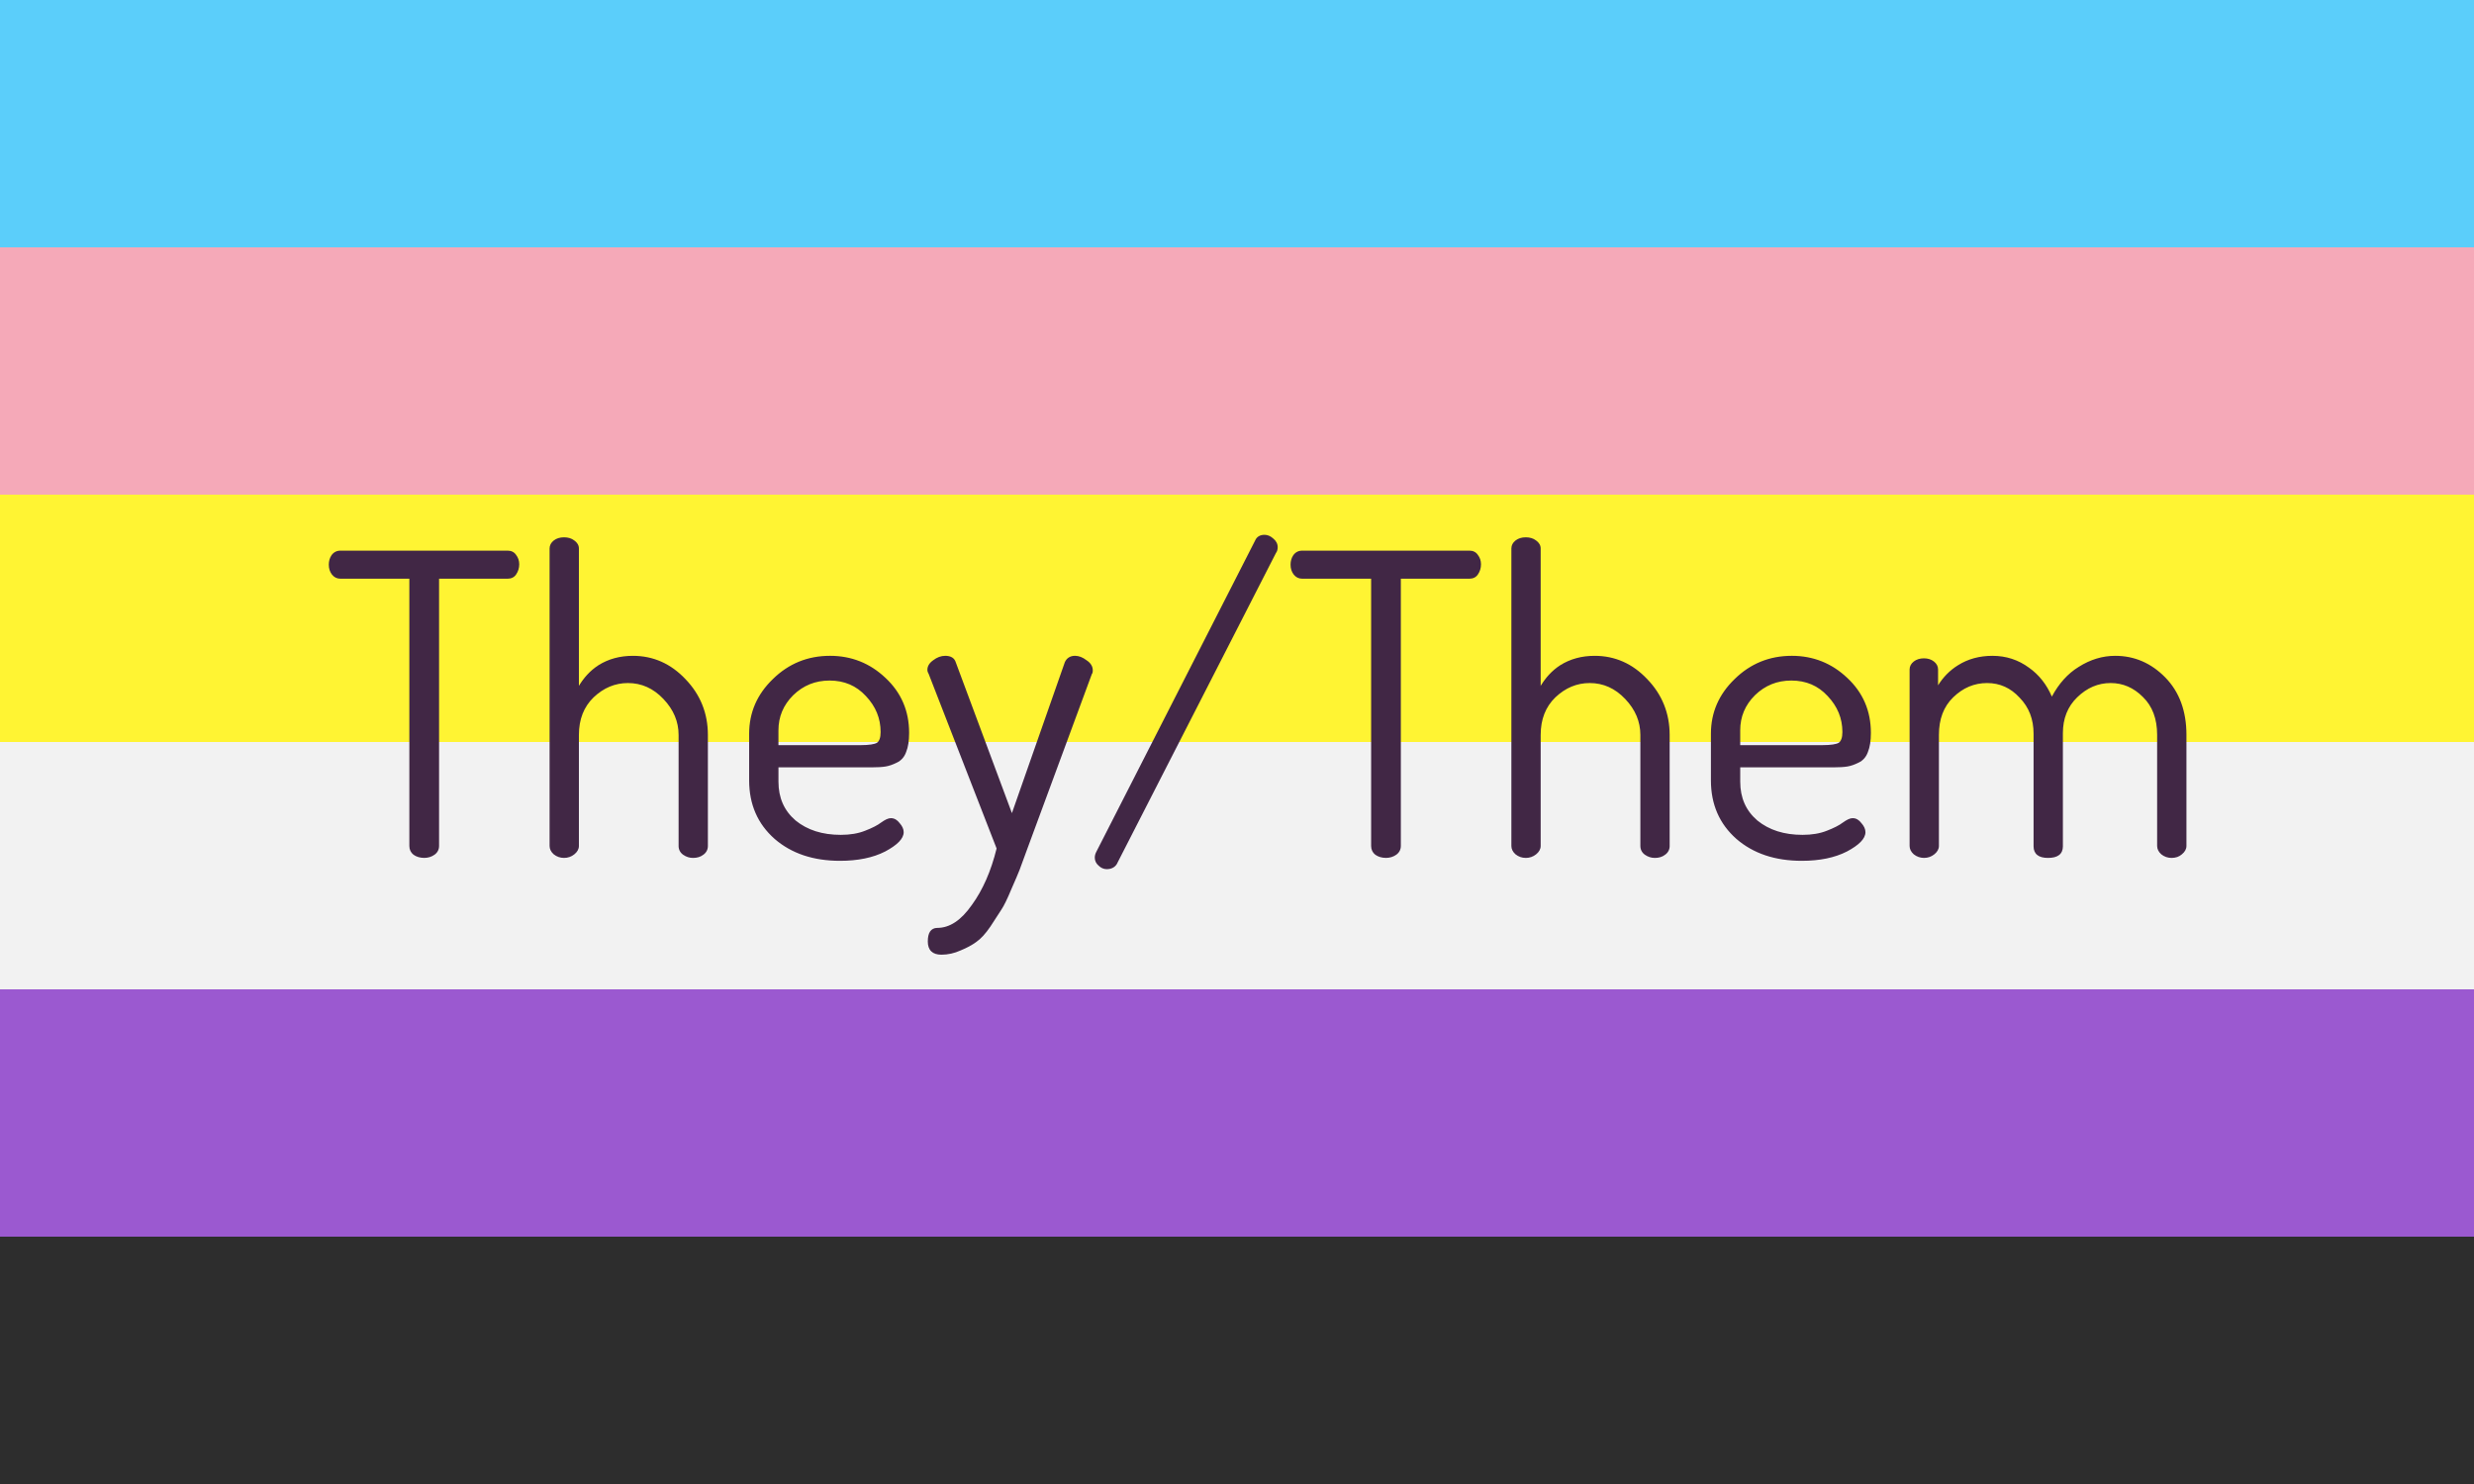 <?xml version="1.0" encoding="UTF-8" standalone="no"?>
<svg
   xmlns:dc="http://purl.org/dc/elements/1.1/"
   xmlns:cc="http://creativecommons.org/ns#"
   xmlns:rdf="http://www.w3.org/1999/02/22-rdf-syntax-ns#"
   xmlns:svg="http://www.w3.org/2000/svg"
   xmlns="http://www.w3.org/2000/svg"
   xmlns:sodipodi="http://sodipodi.sourceforge.net/DTD/sodipodi-0.dtd"
   xmlns:inkscape="http://www.inkscape.org/namespaces/inkscape"
   sodipodi:docname="pride_transenby.svg"
   width="300mm"
   height="180mm"
   viewBox="0 0 300 180"
   version="1.1"
   id="svg8"
   inkscape:version="1.0.1 (3bc2e813f5, 2020-09-07)">
  <rect x="0" y="0" width="300" height="180" fill="#808080" stroke="none"/>
  <defs
     id="defs2">
    <clipPath
       id="clipPath905"
       clipPathUnits="userSpaceOnUse">
      <path
         d="M 270,23 C 246.014,23 230,43.605 230,65 c 0,44.073 75,90 75,90 0,0 75,-45.926 75,-90 0,-21.395 -16.014,-42 -40,-42 -27.954,0 -35,22 -35,22 0,0 -7.046,-22 -35,-22 z"
         style="fill:#000000;fill-opacity:1;stroke-width:3.969"
         id="path907" />
    </clipPath>
  </defs>
  <sodipodi:namedview
     inkscape:window-maximized="1"
     inkscape:window-y="-8"
     inkscape:window-x="-8"
     inkscape:window-height="1017"
     inkscape:window-width="1920"
     id="base"
     pagecolor="#000000"
     bordercolor="#666666"
     borderopacity="1.0"
     inkscape:pageopacity="0"
     inkscape:pageshadow="2"
     inkscape:zoom="0.98994949"
     inkscape:cx="486.60755"
     inkscape:cy="346.21381"
     inkscape:document-units="mm"
     inkscape:current-layer="layer3"
     inkscape:document-rotation="0"
     showgrid="false"
     inkscape:pagecheckerboard="true" />
  <g
     inkscape:label="Layer 1"
     id="layer3"
     inkscape:groupmode="layer"
     style="display:inline">
    <rect
       style="fill:#5bcefa;fill-opacity:1;stroke-width:0.447;stroke-linecap:round;stroke-linejoin:round;stroke-opacity:0"
       id="rect845"
       width="300"
       height="35"
       x="0"
       y="0" />
    <rect
       style="fill:#f5a9b8;fill-opacity:1;stroke-width:0.447;stroke-linecap:round;stroke-linejoin:round;stroke-opacity:0"
       id="rect847"
       width="300"
       height="35"
       x="0"
       y="30" />
    <rect
       style="fill:#fff433;fill-opacity:1;stroke-width:0.447;stroke-linecap:round;stroke-linejoin:round;stroke-opacity:0"
       id="rect849"
       width="300"
       height="35"
       x="0"
       y="60" />
    <rect
       style="fill:#f2f2f2;fill-opacity:1;stroke-width:0.447;stroke-linecap:round;stroke-linejoin:round;stroke-opacity:0"
       id="rect851"
       width="300"
       height="35"
       x="0"
       y="90" />
    <rect
       style="fill:#9b59d0;fill-opacity:1;stroke-width:0.447;stroke-linecap:round;stroke-linejoin:round;stroke-opacity:0"
       id="rect853"
       width="300"
       height="35"
       x="0"
       y="120" />
    <rect
       style="fill:#2d2d2d;fill-opacity:1;stroke-width:0.414;stroke-linecap:round;stroke-linejoin:round;stroke-opacity:0"
       id="rect855"
       width="300"
       height="30"
       x="0"
       y="150" />
    <g
       aria-label="They/Them"
       id="text859"
       style="font-style:normal;font-variant:normal;font-weight:normal;font-stretch:normal;font-size:50.619px;line-height:1.25;font-family:Dosis;-inkscape-font-specification:Dosis;letter-spacing:0px;word-spacing:0px;writing-mode:lr-tb;fill:#412745;fill-opacity:1;stroke:none;stroke-width:0.264;stroke-miterlimit:4;stroke-dasharray:none">
      <g
         id="g880"
         style="opacity:1;fill:#412745;fill-opacity:1;stroke:none;stroke-width:0.264;stroke-miterlimit:4;stroke-dasharray:none">
        <path
           style="color:#000000;font-style:normal;font-variant:normal;font-weight:normal;font-stretch:normal;font-size:medium;line-height:1.25;font-family:Dosis;-inkscape-font-specification:Dosis;font-variant-ligatures:normal;font-variant-position:normal;font-variant-caps:normal;font-variant-numeric:normal;font-variant-alternates:normal;font-variant-east-asian:normal;font-feature-settings:normal;font-variation-settings:normal;text-indent:0;text-align:start;text-decoration:none;text-decoration-line:none;text-decoration-style:solid;text-decoration-color:#000000;letter-spacing:0px;word-spacing:0px;text-transform:none;writing-mode:lr-tb;direction:ltr;text-orientation:mixed;dominant-baseline:auto;baseline-shift:baseline;text-anchor:start;white-space:normal;shape-padding:0;shape-margin:0;inline-size:0;clip-rule:nonzero;display:inline;overflow:visible;visibility:visible;isolation:auto;mix-blend-mode:normal;color-interpolation:sRGB;color-interpolation-filters:linearRGB;solid-color:#000000;solid-opacity:1;vector-effect:none;fill:#412745;fill-opacity:1;fill-rule:nonzero;stroke:none;stroke-width:0.264;stroke-linecap:butt;stroke-linejoin:miter;stroke-miterlimit:4;stroke-dasharray:none;stroke-dashoffset:0;stroke-opacity:1;color-rendering:auto;image-rendering:auto;shape-rendering:auto;text-rendering:auto;enable-background:accumulate;stop-color:#000000;stop-opacity:1"
           d="m 40,68.493 c 0,-0.405 0.101,-0.759 0.304,-1.063 0.236,-0.337 0.557,-0.506 0.962,-0.506 H 61.564 c 0.405,0 0.709,0.152 0.911,0.456 0.236,0.304 0.354,0.658 0.354,1.063 0,0.439 -0.118,0.827 -0.354,1.164 -0.202,0.304 -0.506,0.456 -0.911,0.456 h -8.453 v 32.548 c 0,0.405 -0.169,0.726 -0.506,0.962 -0.337,0.236 -0.726,0.354 -1.164,0.354 -0.472,0 -0.877,-0.118 -1.215,-0.354 -0.304,-0.236 -0.456,-0.557 -0.456,-0.962 V 70.062 h -8.504 c -0.371,0 -0.675,-0.152 -0.911,-0.456 -0.236,-0.304 -0.354,-0.675 -0.354,-1.114 z"
           id="path882" />
        <path
           style="color:#000000;font-style:normal;font-variant:normal;font-weight:normal;font-stretch:normal;font-size:medium;line-height:1.25;font-family:Dosis;-inkscape-font-specification:Dosis;font-variant-ligatures:normal;font-variant-position:normal;font-variant-caps:normal;font-variant-numeric:normal;font-variant-alternates:normal;font-variant-east-asian:normal;font-feature-settings:normal;font-variation-settings:normal;text-indent:0;text-align:start;text-decoration:none;text-decoration-line:none;text-decoration-style:solid;text-decoration-color:#000000;letter-spacing:0px;word-spacing:0px;text-transform:none;writing-mode:lr-tb;direction:ltr;text-orientation:mixed;dominant-baseline:auto;baseline-shift:baseline;text-anchor:start;white-space:normal;shape-padding:0;shape-margin:0;inline-size:0;clip-rule:nonzero;display:inline;overflow:visible;visibility:visible;isolation:auto;mix-blend-mode:normal;color-interpolation:sRGB;color-interpolation-filters:linearRGB;solid-color:#000000;solid-opacity:1;vector-effect:none;fill:#412745;fill-opacity:1;fill-rule:nonzero;stroke:none;stroke-width:0.264;stroke-linecap:butt;stroke-linejoin:miter;stroke-miterlimit:4;stroke-dasharray:none;stroke-dashoffset:0;stroke-opacity:1;color-rendering:auto;image-rendering:auto;shape-rendering:auto;text-rendering:auto;enable-background:accumulate;stop-color:#000000;stop-opacity:1"
           d="m 41.266,66.791 c -0.442,0 -0.814,0.196 -1.07,0.562 v 0.002 l -0.002,0.002 c -0.217,0.326 -0.324,0.708 -0.324,1.135 0,0.462 0.126,0.867 0.381,1.195 0.257,0.33 0.608,0.506 1.016,0.506 h 8.371 v 32.416 c 0,0.438 0.175,0.808 0.508,1.066 l 0.002,0.002 0.002,0.002 c 0.361,0.253 0.797,0.379 1.291,0.379 0.462,0 0.881,-0.127 1.24,-0.379 0.366,-0.257 0.562,-0.629 0.562,-1.07 V 70.193 h 8.322 c 0.437,0 0.793,-0.176 1.018,-0.512 v -0.002 c 0.251,-0.359 0.379,-0.777 0.379,-1.238 0,-0.428 -0.13,-0.812 -0.381,-1.137 -0.225,-0.335 -0.579,-0.514 -1.016,-0.514 z m 0,0.264 h 20.299 c 0.372,0 0.621,0.128 0.801,0.398 l 0.002,0.004 0.004,0.004 c 0.219,0.281 0.326,0.601 0.326,0.98 0,0.415 -0.109,0.774 -0.33,1.09 h -0.002 v 0.002 c -0.18,0.27 -0.429,0.396 -0.801,0.396 H 52.979 v 32.68 c 0,0.368 -0.141,0.638 -0.449,0.854 -0.315,0.221 -0.675,0.332 -1.09,0.332 -0.449,0 -0.822,-0.112 -1.135,-0.33 -0.273,-0.214 -0.404,-0.484 -0.404,-0.855 V 69.93 h -8.635 c -0.335,0 -0.591,-0.127 -0.807,-0.404 -0.217,-0.279 -0.328,-0.618 -0.328,-1.033 0,-0.381 0.095,-0.706 0.281,-0.986 9.8e-5,-1.46e-4 0.002,1.47e-4 0.002,0 0.216,-0.307 0.484,-0.451 0.852,-0.451 z"
           id="path884" />
      </g>
      <g
         id="g886"
         style="opacity:1;fill:#412745;fill-opacity:1;stroke:none;stroke-width:0.264;stroke-miterlimit:4;stroke-dasharray:none">
        <path
           style="color:#000000;font-style:normal;font-variant:normal;font-weight:normal;font-stretch:normal;font-size:medium;line-height:1.25;font-family:Dosis;-inkscape-font-specification:Dosis;font-variant-ligatures:normal;font-variant-position:normal;font-variant-caps:normal;font-variant-numeric:normal;font-variant-alternates:normal;font-variant-east-asian:normal;font-feature-settings:normal;font-variation-settings:normal;text-indent:0;text-align:start;text-decoration:none;text-decoration-line:none;text-decoration-style:solid;text-decoration-color:#000000;letter-spacing:0px;word-spacing:0px;text-transform:none;writing-mode:lr-tb;direction:ltr;text-orientation:mixed;dominant-baseline:auto;baseline-shift:baseline;text-anchor:start;white-space:normal;shape-padding:0;shape-margin:0;inline-size:0;clip-rule:nonzero;display:inline;overflow:visible;visibility:visible;isolation:auto;mix-blend-mode:normal;color-interpolation:sRGB;color-interpolation-filters:linearRGB;solid-color:#000000;solid-opacity:1;vector-effect:none;fill:#412745;fill-opacity:1;fill-rule:nonzero;stroke:none;stroke-width:0.264;stroke-linecap:butt;stroke-linejoin:miter;stroke-miterlimit:4;stroke-dasharray:none;stroke-dashoffset:0;stroke-opacity:1;color-rendering:auto;image-rendering:auto;shape-rendering:auto;text-rendering:auto;enable-background:accumulate;stop-color:#000000;stop-opacity:1"
           d="M 66.777,102.61 V 66.519 c 0,-0.337 0.152,-0.624 0.456,-0.861 0.304,-0.236 0.692,-0.354 1.164,-0.354 0.472,0 0.861,0.118 1.164,0.354 0.337,0.236 0.506,0.523 0.506,0.861 v 17.008 c 0.574,-1.08 1.434,-1.991 2.582,-2.733 1.181,-0.742 2.548,-1.114 4.1,-1.114 2.43,0 4.522,0.928 6.277,2.784 1.789,1.856 2.683,4.083 2.683,6.682 v 13.465 c 0,0.405 -0.169,0.726 -0.506,0.962 -0.304,0.236 -0.692,0.354 -1.164,0.354 -0.405,0 -0.776,-0.118 -1.114,-0.354 -0.337,-0.236 -0.506,-0.557 -0.506,-0.962 V 89.145 c 0,-1.654 -0.624,-3.138 -1.873,-4.454 -1.249,-1.316 -2.717,-1.974 -4.404,-1.974 -1.586,0 -3.003,0.591 -4.252,1.772 -1.215,1.181 -1.822,2.733 -1.822,4.657 v 13.465 c 0,0.337 -0.169,0.641 -0.506,0.911 -0.337,0.27 -0.726,0.405 -1.164,0.405 -0.439,0 -0.827,-0.135 -1.164,-0.405 -0.304,-0.27 -0.456,-0.574 -0.456,-0.911 z"
           id="path888" />
        <path
           style="color:#000000;font-style:normal;font-variant:normal;font-weight:normal;font-stretch:normal;font-size:medium;line-height:1.25;font-family:Dosis;-inkscape-font-specification:Dosis;font-variant-ligatures:normal;font-variant-position:normal;font-variant-caps:normal;font-variant-numeric:normal;font-variant-alternates:normal;font-variant-east-asian:normal;font-feature-settings:normal;font-variation-settings:normal;text-indent:0;text-align:start;text-decoration:none;text-decoration-line:none;text-decoration-style:solid;text-decoration-color:#000000;letter-spacing:0px;word-spacing:0px;text-transform:none;writing-mode:lr-tb;direction:ltr;text-orientation:mixed;dominant-baseline:auto;baseline-shift:baseline;text-anchor:start;white-space:normal;shape-padding:0;shape-margin:0;inline-size:0;clip-rule:nonzero;display:inline;overflow:visible;visibility:visible;isolation:auto;mix-blend-mode:normal;color-interpolation:sRGB;color-interpolation-filters:linearRGB;solid-color:#000000;solid-opacity:1;vector-effect:none;fill:#412745;fill-opacity:1;fill-rule:nonzero;stroke:none;stroke-width:0.264;stroke-linecap:butt;stroke-linejoin:miter;stroke-miterlimit:4;stroke-dasharray:none;stroke-dashoffset:0;stroke-opacity:1;color-rendering:auto;image-rendering:auto;shape-rendering:auto;text-rendering:auto;enable-background:accumulate;stop-color:#000000;stop-opacity:1"
           d="m 68.396,65.172 c -0.494,0 -0.914,0.126 -1.244,0.383 -0.328,0.255 -0.508,0.588 -0.508,0.965 v 36.09 c 0,0.377 0.176,0.722 0.5,1.01 l 0.004,0.002 0.002,0.002 c 0.359,0.287 0.78,0.436 1.246,0.436 0.466,0 0.889,-0.148 1.248,-0.436 0.358,-0.287 0.555,-0.632 0.555,-1.014 V 89.145 c 0,-1.896 0.594,-3.406 1.783,-4.562 1.228,-1.161 2.608,-1.734 4.16,-1.734 1.653,0 3.078,0.639 4.307,1.934 1.23,1.296 1.838,2.743 1.838,4.363 v 13.465 c 0,0.442 0.196,0.814 0.562,1.07 0.358,0.25 0.759,0.379 1.189,0.379 0.493,0 0.911,-0.126 1.24,-0.381 0.365,-0.256 0.561,-0.628 0.561,-1.068 V 89.145 c 0,-2.628 -0.91,-4.894 -2.719,-6.771 -1.776,-1.878 -3.908,-2.826 -6.371,-2.826 -1.573,0 -2.969,0.379 -4.172,1.135 -1.053,0.682 -1.799,1.552 -2.379,2.52 V 66.52 c 0,-0.38 -0.201,-0.714 -0.561,-0.967 -0.329,-0.255 -0.749,-0.381 -1.242,-0.381 z m 0,0.264 c 0.45,0 0.806,0.11 1.084,0.326 l 0.002,0.002 0.004,0.002 c 0.313,0.219 0.449,0.46 0.449,0.754 v 17.008 l 0.248,0.061 c 0.562,-1.059 1.406,-1.952 2.537,-2.684 1.159,-0.728 2.499,-1.094 4.029,-1.094 2.396,0 4.446,0.91 6.18,2.744 h 0.002 c 1.767,1.834 2.645,4.022 2.645,6.59 v 13.465 c 0,0.368 -0.141,0.638 -0.449,0.854 l -0.002,0.002 -0.004,0.002 c -0.278,0.216 -0.632,0.328 -1.082,0.328 -0.379,0 -0.722,-0.11 -1.039,-0.332 -0.308,-0.216 -0.449,-0.485 -0.449,-0.854 V 89.145 c 0,-1.687 -0.643,-3.209 -1.91,-4.545 -1.269,-1.338 -2.776,-2.016 -4.498,-2.016 -1.619,0 -3.075,0.608 -4.344,1.809 v 0.002 c -1.24,1.206 -1.863,2.799 -1.863,4.75 v 13.465 c 0,0.294 -0.14,0.555 -0.457,0.809 -0.316,0.253 -0.67,0.377 -1.082,0.377 -0.41,0 -0.763,-0.124 -1.078,-0.375 -0.282,-0.251 -0.41,-0.513 -0.41,-0.811 V 66.52 c 0,-0.298 0.127,-0.54 0.406,-0.758 0.278,-0.216 0.632,-0.326 1.082,-0.326 z"
           id="path890" />
      </g>
      <g
         id="g892"
         style="opacity:1;fill:#412745;fill-opacity:1;stroke:none;stroke-width:0.264;stroke-miterlimit:4;stroke-dasharray:none">
        <path
           style="color:#000000;font-style:normal;font-variant:normal;font-weight:normal;font-stretch:normal;font-size:medium;line-height:1.25;font-family:Dosis;-inkscape-font-specification:Dosis;font-variant-ligatures:normal;font-variant-position:normal;font-variant-caps:normal;font-variant-numeric:normal;font-variant-alternates:normal;font-variant-east-asian:normal;font-feature-settings:normal;font-variation-settings:normal;text-indent:0;text-align:start;text-decoration:none;text-decoration-line:none;text-decoration-style:solid;text-decoration-color:#000000;letter-spacing:0px;word-spacing:0px;text-transform:none;writing-mode:lr-tb;direction:ltr;text-orientation:mixed;dominant-baseline:auto;baseline-shift:baseline;text-anchor:start;white-space:normal;shape-padding:0;shape-margin:0;inline-size:0;clip-rule:nonzero;display:inline;overflow:visible;visibility:visible;isolation:auto;mix-blend-mode:normal;color-interpolation:sRGB;color-interpolation-filters:linearRGB;solid-color:#000000;solid-opacity:1;vector-effect:none;fill:#412745;fill-opacity:1;fill-rule:nonzero;stroke:none;stroke-width:0.264;stroke-linecap:butt;stroke-linejoin:miter;stroke-miterlimit:4;stroke-dasharray:none;stroke-dashoffset:0;stroke-opacity:1;color-rendering:auto;image-rendering:auto;shape-rendering:auto;text-rendering:auto;enable-background:accumulate;stop-color:#000000;stop-opacity:1"
           d="m 90.973,94.663 v -5.669 c 0,-2.531 0.945,-4.708 2.835,-6.53 1.89,-1.856 4.168,-2.784 6.834,-2.784 2.565,0 4.775,0.877 6.631,2.632 1.89,1.755 2.835,3.948 2.835,6.58 0,0.945 -0.118,1.704 -0.354,2.278 -0.202,0.574 -0.557,0.979 -1.063,1.215 -0.472,0.236 -0.911,0.388 -1.316,0.456 -0.405,0.067 -0.962,0.101 -1.67,0.101 H 94.263 v 1.873 c 0,1.991 0.709,3.594 2.126,4.809 1.451,1.181 3.307,1.772 5.568,1.772 1.147,0 2.143,-0.169 2.987,-0.506 0.877,-0.337 1.535,-0.675 1.974,-1.012 0.472,-0.337 0.844,-0.506 1.114,-0.506 0.371,0 0.692,0.186 0.962,0.557 0.304,0.337 0.456,0.675 0.456,1.012 0,0.709 -0.726,1.451 -2.177,2.227 -1.451,0.742 -3.256,1.114 -5.416,1.114 -3.206,0 -5.821,-0.877 -7.846,-2.632 -2.025,-1.789 -3.037,-4.117 -3.037,-6.985 z m 3.29,-4.151 h 10.124 c 1.012,0 1.687,-0.101 2.025,-0.304 0.337,-0.236 0.506,-0.709 0.506,-1.417 0,-1.687 -0.607,-3.172 -1.822,-4.454 -1.181,-1.282 -2.683,-1.924 -4.505,-1.924 -1.755,0 -3.256,0.607 -4.505,1.822 -1.215,1.215 -1.822,2.666 -1.822,4.353 z"
           id="path894" />
        <path
           style="color:#000000;font-style:normal;font-variant:normal;font-weight:normal;font-stretch:normal;font-size:medium;line-height:1.25;font-family:Dosis;-inkscape-font-specification:Dosis;font-variant-ligatures:normal;font-variant-position:normal;font-variant-caps:normal;font-variant-numeric:normal;font-variant-alternates:normal;font-variant-east-asian:normal;font-feature-settings:normal;font-variation-settings:normal;text-indent:0;text-align:start;text-decoration:none;text-decoration-line:none;text-decoration-style:solid;text-decoration-color:#000000;letter-spacing:0px;word-spacing:0px;text-transform:none;writing-mode:lr-tb;direction:ltr;text-orientation:mixed;dominant-baseline:auto;baseline-shift:baseline;text-anchor:start;white-space:normal;shape-padding:0;shape-margin:0;inline-size:0;clip-rule:nonzero;display:inline;overflow:visible;visibility:visible;isolation:auto;mix-blend-mode:normal;color-interpolation:sRGB;color-interpolation-filters:linearRGB;solid-color:#000000;solid-opacity:1;vector-effect:none;fill:#412745;fill-opacity:1;fill-rule:nonzero;stroke:none;stroke-width:0.264;stroke-linecap:butt;stroke-linejoin:miter;stroke-miterlimit:4;stroke-dasharray:none;stroke-dashoffset:0;stroke-opacity:1;color-rendering:auto;image-rendering:auto;shape-rendering:auto;text-rendering:auto;enable-background:accumulate;stop-color:#000000;stop-opacity:1"
           d="m 100.641,79.547 c -2.696,0 -5.012,0.945 -6.924,2.822 -1.912,1.843 -2.875,4.061 -2.875,6.625 v 5.668 c 0,2.899 1.031,5.272 3.082,7.084 v 0.002 c 2.051,1.777 4.702,2.664 7.932,2.664 2.175,0 4.002,-0.374 5.477,-1.129 h 0.002 c 0.733,-0.392 1.287,-0.778 1.664,-1.164 0.377,-0.386 0.582,-0.78 0.582,-1.18 0,-0.374 -0.171,-0.741 -0.484,-1.092 -0.286,-0.392 -0.651,-0.609 -1.064,-0.609 -0.325,0 -0.707,0.187 -1.189,0.531 h -0.002 l -0.002,0.002 c -0.422,0.325 -1.071,0.659 -1.941,0.994 h -0.002 c -0.825,0.33 -1.803,0.498 -2.938,0.498 -2.237,0 -4.058,-0.581 -5.482,-1.74 l -0.002,-0.002 c -1.389,-1.191 -2.078,-2.748 -2.078,-4.707 V 93.074 h 11.309 c 0.713,0 1.274,-0.034 1.691,-0.104 0.421,-0.07 0.871,-0.227 1.352,-0.467 l 0.002,-0.002 c 0.535,-0.251 0.917,-0.688 1.129,-1.287 0.245,-0.597 0.361,-1.369 0.361,-2.322 0,-2.663 -0.963,-4.899 -2.875,-6.676 -1.878,-1.776 -4.128,-2.67 -6.723,-2.67 z m 0,0.264 c 2.535,0 4.707,0.864 6.541,2.598 1.866,1.732 2.793,3.884 2.793,6.484 0,0.934 -0.117,1.676 -0.344,2.227 l -0.002,0.004 v 0.004 c -0.193,0.547 -0.519,0.917 -0.994,1.139 h -0.002 l -0.002,0.002 c -0.463,0.232 -0.891,0.379 -1.279,0.443 -0.393,0.065 -0.944,0.1 -1.648,0.1 H 94.131 v 2.004 c 0,2.022 0.728,3.67 2.172,4.908 l 0.002,0.002 h 0.002 c 1.477,1.202 3.366,1.803 5.65,1.803 1.16,0 2.171,-0.171 3.033,-0.516 0.884,-0.34 1.552,-0.681 2.008,-1.031 l -0.004,0.004 c 0.463,-0.331 0.822,-0.482 1.037,-0.482 0.327,0 0.602,0.154 0.855,0.502 l 0.004,0.006 0.004,0.006 c 0.289,0.321 0.422,0.626 0.422,0.924 0,0.309 -0.158,0.64 -0.506,0.996 -0.348,0.356 -0.881,0.731 -1.6,1.115 -1.427,0.73 -3.212,1.098 -5.355,1.098 -3.181,0 -5.759,-0.868 -7.758,-2.6 -1.999,-1.765 -2.992,-4.049 -2.992,-6.887 v -5.668 c 0,-2.498 0.925,-4.634 2.793,-6.436 h 0.002 v -0.002 c 1.868,-1.834 4.105,-2.746 6.74,-2.746 z m -0.051,2.471 c -1.785,0 -3.325,0.623 -4.596,1.859 h -0.002 v 0.002 c -1.236,1.236 -1.861,2.726 -1.861,4.445 v 2.057 h 0.133 10.123 c 1.021,0 1.706,-0.092 2.094,-0.324 l 0.004,-0.002 0.004,-0.002 c 0.388,-0.272 0.561,-0.796 0.561,-1.525 0,-1.718 -0.622,-3.24 -1.855,-4.543 -1.204,-1.307 -2.75,-1.967 -4.604,-1.967 z m 0,0.264 c 1.791,0 3.25,0.623 4.408,1.881 H 105 v 0.002 c 1.195,1.261 1.785,2.708 1.785,4.363 0,0.687 -0.162,1.106 -0.447,1.307 -0.289,0.172 -0.951,0.283 -1.951,0.283 h -9.992 v -1.793 c 0,-1.656 0.592,-3.066 1.785,-4.26 1.226,-1.192 2.687,-1.783 4.41,-1.783 z"
           id="path896" />
      </g>
      <g
         id="g898"
         style="opacity:1;fill:#412745;fill-opacity:1;stroke:none;stroke-width:0.264;stroke-miterlimit:4;stroke-dasharray:none">
        <path
           style="color:#000000;font-style:normal;font-variant:normal;font-weight:normal;font-stretch:normal;font-size:medium;line-height:1.25;font-family:Dosis;-inkscape-font-specification:Dosis;font-variant-ligatures:normal;font-variant-position:normal;font-variant-caps:normal;font-variant-numeric:normal;font-variant-alternates:normal;font-variant-east-asian:normal;font-feature-settings:normal;font-variation-settings:normal;text-indent:0;text-align:start;text-decoration:none;text-decoration-line:none;text-decoration-style:solid;text-decoration-color:#000000;letter-spacing:0px;word-spacing:0px;text-transform:none;writing-mode:lr-tb;direction:ltr;text-orientation:mixed;dominant-baseline:auto;baseline-shift:baseline;text-anchor:start;white-space:normal;shape-padding:0;shape-margin:0;inline-size:0;clip-rule:nonzero;display:inline;overflow:visible;visibility:visible;isolation:auto;mix-blend-mode:normal;color-interpolation:sRGB;color-interpolation-filters:linearRGB;solid-color:#000000;solid-opacity:1;vector-effect:none;fill:#412745;fill-opacity:1;fill-rule:nonzero;stroke:none;stroke-width:0.264;stroke-linecap:butt;stroke-linejoin:miter;stroke-miterlimit:4;stroke-dasharray:none;stroke-dashoffset:0;stroke-opacity:1;color-rendering:auto;image-rendering:auto;shape-rendering:auto;text-rendering:auto;enable-background:accumulate;stop-color:#000000;stop-opacity:1"
           d="m 112.587,81.249 c 0,-0.405 0.219,-0.759 0.658,-1.063 0.439,-0.337 0.894,-0.506 1.367,-0.506 0.641,0 1.029,0.236 1.164,0.709 l 6.935,18.628 6.53,-18.628 c 0.202,-0.472 0.574,-0.709 1.114,-0.709 0.439,0 0.877,0.169 1.316,0.506 0.472,0.304 0.709,0.675 0.709,1.114 0,0.202 -0.034,0.337 -0.101,0.405 l -7.846,21.26 -0.911,2.48 c -0.169,0.439 -0.506,1.232 -1.012,2.379 -0.472,1.147 -0.877,1.974 -1.215,2.48 l -1.316,2.025 c -0.574,0.844 -1.13,1.451 -1.67,1.822 -0.506,0.371 -1.13,0.709 -1.873,1.012 -0.742,0.337 -1.502,0.506 -2.278,0.506 -1.012,0 -1.519,-0.489 -1.519,-1.468 0,-1.012 0.337,-1.519 1.012,-1.519 1.552,0 2.987,-0.945 4.303,-2.835 1.35,-1.856 2.362,-4.168 3.037,-6.935 l -8.251,-21.209 c -0.101,-0.169 -0.152,-0.321 -0.152,-0.456 z"
           id="path900" />
        <path
           style="color:#000000;font-style:normal;font-variant:normal;font-weight:normal;font-stretch:normal;font-size:medium;line-height:1.25;font-family:Dosis;-inkscape-font-specification:Dosis;font-variant-ligatures:normal;font-variant-position:normal;font-variant-caps:normal;font-variant-numeric:normal;font-variant-alternates:normal;font-variant-east-asian:normal;font-feature-settings:normal;font-variation-settings:normal;text-indent:0;text-align:start;text-decoration:none;text-decoration-line:none;text-decoration-style:solid;text-decoration-color:#000000;letter-spacing:0px;word-spacing:0px;text-transform:none;writing-mode:lr-tb;direction:ltr;text-orientation:mixed;dominant-baseline:auto;baseline-shift:baseline;text-anchor:start;white-space:normal;shape-padding:0;shape-margin:0;inline-size:0;clip-rule:nonzero;display:inline;overflow:visible;visibility:visible;isolation:auto;mix-blend-mode:normal;color-interpolation:sRGB;color-interpolation-filters:linearRGB;solid-color:#000000;solid-opacity:1;vector-effect:none;fill:#412745;fill-opacity:1;fill-rule:nonzero;stroke:none;stroke-width:0.264;stroke-linecap:butt;stroke-linejoin:miter;stroke-miterlimit:4;stroke-dasharray:none;stroke-dashoffset:0;stroke-opacity:1;color-rendering:auto;image-rendering:auto;shape-rendering:auto;text-rendering:auto;enable-background:accumulate;stop-color:#000000;stop-opacity:1"
           d="m 114.611,79.547 c -0.502,0 -0.988,0.184 -1.443,0.533 -0.46,0.319 -0.713,0.716 -0.713,1.168 0,0.168 0.061,0.341 0.17,0.523 l -0.01,-0.02 8.234,21.164 c -0.672,2.738 -1.672,5.024 -3.004,6.855 l -0.002,0.002 c -1.302,1.87 -2.695,2.777 -4.193,2.777 -0.37,0 -0.678,0.153 -0.869,0.439 -0.191,0.287 -0.275,0.69 -0.275,1.211 0,0.512 0.135,0.92 0.42,1.195 0.285,0.275 0.703,0.404 1.23,0.404 0.794,0 1.571,-0.172 2.328,-0.516 l 0.004,-0.002 c 0.747,-0.306 1.377,-0.646 1.893,-1.023 0.56,-0.385 1.126,-1.005 1.705,-1.857 h 0.002 l 1.314,-2.025 0.002,-0.002 c 0.346,-0.52 0.752,-1.351 1.225,-2.498 l 0.002,-0.004 c 0.505,-1.145 0.843,-1.938 1.014,-2.381 v -0.002 l 0.91,-2.48 7.848,-21.26 -0.031,0.047 c 0.114,-0.114 0.141,-0.281 0.141,-0.498 0,-0.484 -0.273,-0.9 -0.766,-1.219 -0.454,-0.348 -0.921,-0.533 -1.393,-0.533 -0.578,0 -1.015,0.278 -1.234,0.789 l -0.002,0.004 -6.41,18.289 -6.807,-18.287 0.002,0.01 c -0.075,-0.263 -0.228,-0.473 -0.449,-0.607 -0.222,-0.135 -0.505,-0.197 -0.842,-0.197 z m 0,0.264 c 0.304,0 0.537,0.057 0.703,0.158 0.167,0.101 0.274,0.245 0.334,0.455 l 0.002,0.006 7.064,18.975 6.646,-18.965 h 0.002 c 0.186,-0.432 0.489,-0.629 0.99,-0.629 0.405,0 0.814,0.156 1.236,0.48 l 0.004,0.002 0.006,0.004 c 0.448,0.288 0.648,0.611 0.648,1.002 0,0.188 -0.042,0.292 -0.062,0.312 l -0.021,0.02 -7.855,21.287 -0.912,2.48 c -0.167,0.434 -0.502,1.226 -1.008,2.371 l -0.002,0.002 v 0.002 c -0.471,1.143 -0.875,1.965 -1.203,2.457 l -1.316,2.025 c -0.567,0.834 -1.116,1.43 -1.635,1.787 h -0.002 l -0.002,0.002 c -0.495,0.363 -1.109,0.696 -1.844,0.996 l -0.002,0.002 h -0.004 c -0.727,0.33 -1.466,0.494 -2.223,0.494 -0.485,0 -0.825,-0.116 -1.047,-0.33 -0.222,-0.214 -0.34,-0.539 -0.34,-1.006 0,-0.492 0.084,-0.847 0.23,-1.066 0.146,-0.219 0.346,-0.32 0.65,-0.32 1.605,0 3.079,-0.981 4.408,-2.889 l 0.002,-0.002 c 1.361,-1.872 2.379,-4.199 3.057,-6.979 l 0.01,-0.041 -8.27,-21.258 -0.006,-0.01 c -0.093,-0.155 -0.133,-0.287 -0.133,-0.389 0,-0.357 0.185,-0.665 0.602,-0.953 l 0.002,-0.002 0.004,-0.002 c 0.421,-0.324 0.844,-0.48 1.285,-0.48 z"
           id="path902" />
      </g>
      <g
         id="g904"
         style="opacity:1;fill:#412745;fill-opacity:1;stroke:none;stroke-width:0.264;stroke-miterlimit:4;stroke-dasharray:none">
        <path
           style="color:#000000;font-style:normal;font-variant:normal;font-weight:normal;font-stretch:normal;font-size:medium;line-height:1.25;font-family:Dosis;-inkscape-font-specification:Dosis;font-variant-ligatures:normal;font-variant-position:normal;font-variant-caps:normal;font-variant-numeric:normal;font-variant-alternates:normal;font-variant-east-asian:normal;font-feature-settings:normal;font-variation-settings:normal;text-indent:0;text-align:start;text-decoration:none;text-decoration-line:none;text-decoration-style:solid;text-decoration-color:#000000;letter-spacing:0px;word-spacing:0px;text-transform:none;writing-mode:lr-tb;direction:ltr;text-orientation:mixed;dominant-baseline:auto;baseline-shift:baseline;text-anchor:start;white-space:normal;shape-padding:0;shape-margin:0;inline-size:0;clip-rule:nonzero;display:inline;overflow:visible;visibility:visible;isolation:auto;mix-blend-mode:normal;color-interpolation:sRGB;color-interpolation-filters:linearRGB;solid-color:#000000;solid-opacity:1;vector-effect:none;fill:#412745;fill-opacity:1;fill-rule:nonzero;stroke:none;stroke-width:0.264;stroke-linecap:butt;stroke-linejoin:miter;stroke-miterlimit:4;stroke-dasharray:none;stroke-dashoffset:0;stroke-opacity:1;color-rendering:auto;image-rendering:auto;shape-rendering:auto;text-rendering:auto;enable-background:accumulate;stop-color:#000000;stop-opacity:1"
           d="m 132.885,104.027 c 0,-0.202 0.051,-0.405 0.152,-0.607 l 19.286,-37.812 c 0.169,-0.405 0.506,-0.607 1.012,-0.607 0.337,0 0.658,0.135 0.962,0.405 0.337,0.27 0.506,0.591 0.506,0.962 0,0.27 -0.068,0.489 -0.202,0.658 l -19.185,37.509 c -0.202,0.506 -0.607,0.759 -1.215,0.759 -0.337,0 -0.641,-0.135 -0.911,-0.405 -0.27,-0.236 -0.405,-0.523 -0.405,-0.861 z"
           id="path906" />
        <path
           style="color:#000000;font-style:normal;font-variant:normal;font-weight:normal;font-stretch:normal;font-size:medium;line-height:1.25;font-family:Dosis;-inkscape-font-specification:Dosis;font-variant-ligatures:normal;font-variant-position:normal;font-variant-caps:normal;font-variant-numeric:normal;font-variant-alternates:normal;font-variant-east-asian:normal;font-feature-settings:normal;font-variation-settings:normal;text-indent:0;text-align:start;text-decoration:none;text-decoration-line:none;text-decoration-style:solid;text-decoration-color:#000000;letter-spacing:0px;word-spacing:0px;text-transform:none;writing-mode:lr-tb;direction:ltr;text-orientation:mixed;dominant-baseline:auto;baseline-shift:baseline;text-anchor:start;white-space:normal;shape-padding:0;shape-margin:0;inline-size:0;clip-rule:nonzero;display:inline;overflow:visible;visibility:visible;isolation:auto;mix-blend-mode:normal;color-interpolation:sRGB;color-interpolation-filters:linearRGB;solid-color:#000000;solid-opacity:1;vector-effect:none;fill:#412745;fill-opacity:1;fill-rule:nonzero;stroke:none;stroke-width:0.264;stroke-linecap:butt;stroke-linejoin:miter;stroke-miterlimit:4;stroke-dasharray:none;stroke-dashoffset:0;stroke-opacity:1;color-rendering:auto;image-rendering:auto;shape-rendering:auto;text-rendering:auto;enable-background:accumulate;stop-color:#000000;stop-opacity:1"
           d="m 153.336,64.869 c -0.541,0 -0.948,0.239 -1.135,0.688 l -19.281,37.803 v 0.002 c -0.109,0.218 -0.166,0.442 -0.166,0.666 0,0.371 0.156,0.699 0.447,0.955 0.289,0.287 0.629,0.441 1,0.441 0.644,0 1.119,-0.293 1.338,-0.842 l 19.18,-37.498 -0.016,0.023 c 0.156,-0.196 0.232,-0.448 0.232,-0.74 0,-0.41 -0.196,-0.774 -0.555,-1.062 -0.321,-0.284 -0.674,-0.436 -1.045,-0.436 z m 0,0.262 c 0.302,0 0.587,0.119 0.873,0.373 l 0.002,0.002 0.004,0.002 c 0.314,0.252 0.457,0.528 0.457,0.859 -1e-5,0.248 -0.06,0.434 -0.174,0.576 l -0.008,0.01 -19.193,37.525 -0.004,0.006 c -0.186,0.464 -0.521,0.676 -1.092,0.676 -0.302,0 -0.568,-0.115 -0.818,-0.365 l -0.002,-0.004 -0.004,-0.002 c -0.247,-0.216 -0.359,-0.459 -0.359,-0.762 0,-0.18 0.044,-0.361 0.137,-0.547 v -0.002 l 19.289,-37.816 0.002,-0.004 c 0.151,-0.362 0.42,-0.527 0.891,-0.527 z"
           id="path908" />
      </g>
      <g
         id="g910"
         style="opacity:1;fill:#412745;fill-opacity:1;stroke:none;stroke-width:0.264;stroke-miterlimit:4;stroke-dasharray:none">
        <path
           style="color:#000000;font-style:normal;font-variant:normal;font-weight:normal;font-stretch:normal;font-size:medium;line-height:1.25;font-family:Dosis;-inkscape-font-specification:Dosis;font-variant-ligatures:normal;font-variant-position:normal;font-variant-caps:normal;font-variant-numeric:normal;font-variant-alternates:normal;font-variant-east-asian:normal;font-feature-settings:normal;font-variation-settings:normal;text-indent:0;text-align:start;text-decoration:none;text-decoration-line:none;text-decoration-style:solid;text-decoration-color:#000000;letter-spacing:0px;word-spacing:0px;text-transform:none;writing-mode:lr-tb;direction:ltr;text-orientation:mixed;dominant-baseline:auto;baseline-shift:baseline;text-anchor:start;white-space:normal;shape-padding:0;shape-margin:0;inline-size:0;clip-rule:nonzero;display:inline;overflow:visible;visibility:visible;isolation:auto;mix-blend-mode:normal;color-interpolation:sRGB;color-interpolation-filters:linearRGB;solid-color:#000000;solid-opacity:1;vector-effect:none;fill:#412745;fill-opacity:1;fill-rule:nonzero;stroke:none;stroke-width:0.264;stroke-linecap:butt;stroke-linejoin:miter;stroke-miterlimit:4;stroke-dasharray:none;stroke-dashoffset:0;stroke-opacity:1;color-rendering:auto;image-rendering:auto;shape-rendering:auto;text-rendering:auto;enable-background:accumulate;stop-color:#000000;stop-opacity:1"
           d="m 156.625,68.493 c 0,-0.405 0.101,-0.759 0.304,-1.063 0.236,-0.337 0.557,-0.506 0.962,-0.506 h 20.298 c 0.405,0 0.709,0.152 0.911,0.456 0.236,0.304 0.354,0.658 0.354,1.063 0,0.439 -0.118,0.827 -0.354,1.164 -0.202,0.304 -0.506,0.456 -0.911,0.456 h -8.453 v 32.548 c 0,0.405 -0.169,0.726 -0.506,0.962 -0.337,0.236 -0.726,0.354 -1.164,0.354 -0.472,0 -0.877,-0.118 -1.215,-0.354 -0.304,-0.236 -0.456,-0.557 -0.456,-0.962 V 70.062 h -8.504 c -0.371,0 -0.675,-0.152 -0.911,-0.456 -0.236,-0.304 -0.354,-0.675 -0.354,-1.114 z"
           id="path912" />
        <path
           style="color:#000000;font-style:normal;font-variant:normal;font-weight:normal;font-stretch:normal;font-size:medium;line-height:1.25;font-family:Dosis;-inkscape-font-specification:Dosis;font-variant-ligatures:normal;font-variant-position:normal;font-variant-caps:normal;font-variant-numeric:normal;font-variant-alternates:normal;font-variant-east-asian:normal;font-feature-settings:normal;font-variation-settings:normal;text-indent:0;text-align:start;text-decoration:none;text-decoration-line:none;text-decoration-style:solid;text-decoration-color:#000000;letter-spacing:0px;word-spacing:0px;text-transform:none;writing-mode:lr-tb;direction:ltr;text-orientation:mixed;dominant-baseline:auto;baseline-shift:baseline;text-anchor:start;white-space:normal;shape-padding:0;shape-margin:0;inline-size:0;clip-rule:nonzero;display:inline;overflow:visible;visibility:visible;isolation:auto;mix-blend-mode:normal;color-interpolation:sRGB;color-interpolation-filters:linearRGB;solid-color:#000000;solid-opacity:1;vector-effect:none;fill:#412745;fill-opacity:1;fill-rule:nonzero;stroke:none;stroke-width:0.264;stroke-linecap:butt;stroke-linejoin:miter;stroke-miterlimit:4;stroke-dasharray:none;stroke-dashoffset:0;stroke-opacity:1;color-rendering:auto;image-rendering:auto;shape-rendering:auto;text-rendering:auto;enable-background:accumulate;stop-color:#000000;stop-opacity:1"
           d="m 157.891,66.791 c -0.442,0 -0.814,0.196 -1.07,0.562 v 0.002 l -0.002,0.002 c -0.217,0.326 -0.324,0.708 -0.324,1.135 0,0.462 0.126,0.867 0.381,1.195 0.257,0.33 0.608,0.506 1.016,0.506 h 8.373 v 32.416 c 0,0.438 0.173,0.808 0.506,1.066 l 0.002,0.002 0.004,0.002 c 0.361,0.253 0.795,0.379 1.289,0.379 0.462,0 0.881,-0.127 1.24,-0.379 0.366,-0.257 0.562,-0.629 0.562,-1.07 V 70.193 h 8.322 c 0.438,0 0.795,-0.176 1.02,-0.514 0.251,-0.359 0.377,-0.777 0.377,-1.238 0,-0.428 -0.13,-0.812 -0.381,-1.137 -0.225,-0.335 -0.579,-0.514 -1.016,-0.514 z m 0,0.264 h 20.299 c 0.372,0 0.621,0.128 0.801,0.398 l 0.002,0.004 0.004,0.004 c 0.219,0.281 0.326,0.601 0.326,0.98 0,0.415 -0.109,0.774 -0.33,1.09 h -0.002 v 0.002 c -0.18,0.27 -0.429,0.396 -0.801,0.396 h -8.586 v 32.68 c 0,0.368 -0.141,0.638 -0.449,0.854 -0.315,0.221 -0.675,0.332 -1.09,0.332 -0.449,0 -0.822,-0.112 -1.135,-0.33 -0.273,-0.214 -0.402,-0.484 -0.402,-0.855 V 69.93 h -8.637 c -0.335,0 -0.591,-0.127 -0.807,-0.404 -0.217,-0.279 -0.326,-0.618 -0.326,-1.033 0,-0.381 0.093,-0.706 0.279,-0.986 1e-4,-1.46e-4 0.002,1.46e-4 0.002,0 0.216,-0.307 0.484,-0.451 0.852,-0.451 z"
           id="path914" />
      </g>
      <g
         id="g916"
         style="opacity:1;fill:#412745;fill-opacity:1;stroke:none;stroke-width:0.264;stroke-miterlimit:4;stroke-dasharray:none">
        <path
           style="color:#000000;font-style:normal;font-variant:normal;font-weight:normal;font-stretch:normal;font-size:medium;line-height:1.25;font-family:Dosis;-inkscape-font-specification:Dosis;font-variant-ligatures:normal;font-variant-position:normal;font-variant-caps:normal;font-variant-numeric:normal;font-variant-alternates:normal;font-variant-east-asian:normal;font-feature-settings:normal;font-variation-settings:normal;text-indent:0;text-align:start;text-decoration:none;text-decoration-line:none;text-decoration-style:solid;text-decoration-color:#000000;letter-spacing:0px;word-spacing:0px;text-transform:none;writing-mode:lr-tb;direction:ltr;text-orientation:mixed;dominant-baseline:auto;baseline-shift:baseline;text-anchor:start;white-space:normal;shape-padding:0;shape-margin:0;inline-size:0;clip-rule:nonzero;display:inline;overflow:visible;visibility:visible;isolation:auto;mix-blend-mode:normal;color-interpolation:sRGB;color-interpolation-filters:linearRGB;solid-color:#000000;solid-opacity:1;vector-effect:none;fill:#412745;fill-opacity:1;fill-rule:nonzero;stroke:none;stroke-width:0.264;stroke-linecap:butt;stroke-linejoin:miter;stroke-miterlimit:4;stroke-dasharray:none;stroke-dashoffset:0;stroke-opacity:1;color-rendering:auto;image-rendering:auto;shape-rendering:auto;text-rendering:auto;enable-background:accumulate;stop-color:#000000;stop-opacity:1"
           d="M 183.403,102.61 V 66.519 c 0,-0.337 0.152,-0.624 0.456,-0.861 0.304,-0.236 0.692,-0.354 1.164,-0.354 0.472,0 0.861,0.118 1.164,0.354 0.337,0.236 0.506,0.523 0.506,0.861 v 17.008 c 0.574,-1.08 1.434,-1.991 2.582,-2.733 1.181,-0.742 2.548,-1.114 4.1,-1.114 2.43,0 4.522,0.928 6.277,2.784 1.789,1.856 2.683,4.083 2.683,6.682 v 13.465 c 0,0.405 -0.169,0.726 -0.506,0.962 -0.304,0.236 -0.692,0.354 -1.164,0.354 -0.405,0 -0.776,-0.118 -1.114,-0.354 -0.337,-0.236 -0.506,-0.557 -0.506,-0.962 V 89.145 c 0,-1.654 -0.624,-3.138 -1.873,-4.454 -1.249,-1.316 -2.717,-1.974 -4.404,-1.974 -1.586,0 -3.003,0.591 -4.252,1.772 -1.215,1.181 -1.822,2.733 -1.822,4.657 v 13.465 c 0,0.337 -0.169,0.641 -0.506,0.911 -0.337,0.27 -0.726,0.405 -1.164,0.405 -0.439,0 -0.827,-0.135 -1.164,-0.405 -0.304,-0.27 -0.456,-0.574 -0.456,-0.911 z"
           id="path918" />
        <path
           style="color:#000000;font-style:normal;font-variant:normal;font-weight:normal;font-stretch:normal;font-size:medium;line-height:1.25;font-family:Dosis;-inkscape-font-specification:Dosis;font-variant-ligatures:normal;font-variant-position:normal;font-variant-caps:normal;font-variant-numeric:normal;font-variant-alternates:normal;font-variant-east-asian:normal;font-feature-settings:normal;font-variation-settings:normal;text-indent:0;text-align:start;text-decoration:none;text-decoration-line:none;text-decoration-style:solid;text-decoration-color:#000000;letter-spacing:0px;word-spacing:0px;text-transform:none;writing-mode:lr-tb;direction:ltr;text-orientation:mixed;dominant-baseline:auto;baseline-shift:baseline;text-anchor:start;white-space:normal;shape-padding:0;shape-margin:0;inline-size:0;clip-rule:nonzero;display:inline;overflow:visible;visibility:visible;isolation:auto;mix-blend-mode:normal;color-interpolation:sRGB;color-interpolation-filters:linearRGB;solid-color:#000000;solid-opacity:1;vector-effect:none;fill:#412745;fill-opacity:1;fill-rule:nonzero;stroke:none;stroke-width:0.264;stroke-linecap:butt;stroke-linejoin:miter;stroke-miterlimit:4;stroke-dasharray:none;stroke-dashoffset:0;stroke-opacity:1;color-rendering:auto;image-rendering:auto;shape-rendering:auto;text-rendering:auto;enable-background:accumulate;stop-color:#000000;stop-opacity:1"
           d="m 185.021,65.172 c -0.494,0 -0.914,0.126 -1.244,0.383 -0.328,0.255 -0.506,0.588 -0.506,0.965 v 36.09 c 0,0.377 0.176,0.722 0.5,1.01 l 0.002,0.002 0.002,0.002 c 0.359,0.287 0.78,0.436 1.246,0.436 0.466,0 0.889,-0.148 1.248,-0.436 0.358,-0.287 0.555,-0.632 0.555,-1.014 V 89.145 c 0,-1.896 0.594,-3.406 1.783,-4.562 1.228,-1.161 2.608,-1.734 4.16,-1.734 1.653,0 3.08,0.639 4.309,1.934 1.23,1.296 1.836,2.743 1.836,4.363 v 13.465 c 0,0.442 0.196,0.814 0.562,1.07 0.358,0.25 0.759,0.379 1.189,0.379 0.494,0 0.913,-0.127 1.242,-0.383 0.364,-0.256 0.559,-0.626 0.559,-1.066 V 89.145 c 0,-2.628 -0.91,-4.894 -2.719,-6.771 -1.776,-1.878 -3.908,-2.826 -6.371,-2.826 -1.573,0 -2.967,0.379 -4.17,1.135 h -0.002 c -1.053,0.682 -1.799,1.552 -2.379,2.52 V 66.52 c 0,-0.38 -0.201,-0.714 -0.561,-0.967 -0.329,-0.255 -0.749,-0.381 -1.242,-0.381 z m 0,0.264 c 0.45,0 0.806,0.11 1.084,0.326 l 0.002,0.002 0.004,0.002 c 0.313,0.219 0.449,0.46 0.449,0.754 v 17.008 l 0.248,0.061 c 0.562,-1.059 1.406,-1.952 2.537,-2.684 1.159,-0.728 2.499,-1.094 4.029,-1.094 2.396,0 4.446,0.91 6.18,2.744 h 0.002 c 1.767,1.834 2.646,4.022 2.646,6.59 v 13.465 c 0,0.368 -0.143,0.638 -0.451,0.854 l -0.002,0.002 -0.004,0.002 c -0.278,0.216 -0.632,0.328 -1.082,0.328 -0.379,0 -0.722,-0.11 -1.039,-0.332 -0.308,-0.216 -0.449,-0.485 -0.449,-0.854 V 89.145 c 0,-1.687 -0.643,-3.209 -1.91,-4.545 -1.269,-1.338 -2.776,-2.016 -4.498,-2.016 -1.619,0 -3.075,0.608 -4.344,1.809 v 0.002 c -1.24,1.206 -1.863,2.799 -1.863,4.75 v 13.465 c 0,0.294 -0.141,0.555 -0.457,0.809 -0.316,0.253 -0.67,0.377 -1.082,0.377 -0.411,0 -0.763,-0.125 -1.078,-0.377 -0.28,-0.251 -0.408,-0.512 -0.408,-0.809 V 66.52 c 0,-0.298 0.125,-0.54 0.404,-0.758 0.278,-0.216 0.632,-0.326 1.082,-0.326 z"
           id="path920" />
      </g>
      <g
         id="g922"
         style="opacity:1;fill:#412745;fill-opacity:1;stroke:none;stroke-width:0.264;stroke-miterlimit:4;stroke-dasharray:none">
        <path
           style="color:#000000;font-style:normal;font-variant:normal;font-weight:normal;font-stretch:normal;font-size:medium;line-height:1.25;font-family:Dosis;-inkscape-font-specification:Dosis;font-variant-ligatures:normal;font-variant-position:normal;font-variant-caps:normal;font-variant-numeric:normal;font-variant-alternates:normal;font-variant-east-asian:normal;font-feature-settings:normal;font-variation-settings:normal;text-indent:0;text-align:start;text-decoration:none;text-decoration-line:none;text-decoration-style:solid;text-decoration-color:#000000;letter-spacing:0px;word-spacing:0px;text-transform:none;writing-mode:lr-tb;direction:ltr;text-orientation:mixed;dominant-baseline:auto;baseline-shift:baseline;text-anchor:start;white-space:normal;shape-padding:0;shape-margin:0;inline-size:0;clip-rule:nonzero;display:inline;overflow:visible;visibility:visible;isolation:auto;mix-blend-mode:normal;color-interpolation:sRGB;color-interpolation-filters:linearRGB;solid-color:#000000;solid-opacity:1;vector-effect:none;fill:#412745;fill-opacity:1;fill-rule:nonzero;stroke:none;stroke-width:0.264;stroke-linecap:butt;stroke-linejoin:miter;stroke-miterlimit:4;stroke-dasharray:none;stroke-dashoffset:0;stroke-opacity:1;color-rendering:auto;image-rendering:auto;shape-rendering:auto;text-rendering:auto;enable-background:accumulate;stop-color:#000000;stop-opacity:1"
           d="m 207.598,94.663 v -5.669 c 0,-2.531 0.945,-4.708 2.835,-6.53 1.89,-1.856 4.168,-2.784 6.834,-2.784 2.565,0 4.775,0.877 6.631,2.632 1.89,1.755 2.835,3.948 2.835,6.58 0,0.945 -0.118,1.704 -0.354,2.278 -0.202,0.574 -0.557,0.979 -1.063,1.215 -0.472,0.236 -0.911,0.388 -1.316,0.456 -0.405,0.067 -0.962,0.101 -1.67,0.101 H 210.888 v 1.873 c 0,1.991 0.709,3.594 2.126,4.809 1.451,1.181 3.307,1.772 5.568,1.772 1.147,0 2.143,-0.169 2.987,-0.506 0.877,-0.337 1.535,-0.675 1.974,-1.012 0.472,-0.337 0.844,-0.506 1.114,-0.506 0.371,0 0.692,0.186 0.962,0.557 0.304,0.337 0.456,0.675 0.456,1.012 0,0.709 -0.726,1.451 -2.177,2.227 -1.451,0.742 -3.256,1.114 -5.416,1.114 -3.206,0 -5.821,-0.877 -7.846,-2.632 -2.025,-1.789 -3.037,-4.117 -3.037,-6.985 z m 3.29,-4.151 h 10.124 c 1.012,0 1.687,-0.101 2.025,-0.304 0.337,-0.236 0.506,-0.709 0.506,-1.417 0,-1.687 -0.607,-3.172 -1.822,-4.454 -1.181,-1.282 -2.683,-1.924 -4.505,-1.924 -1.755,0 -3.256,0.607 -4.505,1.822 -1.215,1.215 -1.822,2.666 -1.822,4.353 z"
           id="path924" />
        <path
           style="color:#000000;font-style:normal;font-variant:normal;font-weight:normal;font-stretch:normal;font-size:medium;line-height:1.25;font-family:Dosis;-inkscape-font-specification:Dosis;font-variant-ligatures:normal;font-variant-position:normal;font-variant-caps:normal;font-variant-numeric:normal;font-variant-alternates:normal;font-variant-east-asian:normal;font-feature-settings:normal;font-variation-settings:normal;text-indent:0;text-align:start;text-decoration:none;text-decoration-line:none;text-decoration-style:solid;text-decoration-color:#000000;letter-spacing:0px;word-spacing:0px;text-transform:none;writing-mode:lr-tb;direction:ltr;text-orientation:mixed;dominant-baseline:auto;baseline-shift:baseline;text-anchor:start;white-space:normal;shape-padding:0;shape-margin:0;inline-size:0;clip-rule:nonzero;display:inline;overflow:visible;visibility:visible;isolation:auto;mix-blend-mode:normal;color-interpolation:sRGB;color-interpolation-filters:linearRGB;solid-color:#000000;solid-opacity:1;vector-effect:none;fill:#412745;fill-opacity:1;fill-rule:nonzero;stroke:none;stroke-width:0.264;stroke-linecap:butt;stroke-linejoin:miter;stroke-miterlimit:4;stroke-dasharray:none;stroke-dashoffset:0;stroke-opacity:1;color-rendering:auto;image-rendering:auto;shape-rendering:auto;text-rendering:auto;enable-background:accumulate;stop-color:#000000;stop-opacity:1"
           d="m 217.266,79.547 c -2.696,0 -5.012,0.945 -6.924,2.822 -1.912,1.843 -2.875,4.061 -2.875,6.625 v 5.668 c 0,2.899 1.031,5.272 3.082,7.084 v 0.002 c 2.051,1.777 4.702,2.664 7.932,2.664 2.175,0 4.002,-0.374 5.477,-1.129 h 0.002 c 0.733,-0.392 1.289,-0.778 1.666,-1.164 0.377,-0.386 0.58,-0.78 0.58,-1.18 0,-0.374 -0.171,-0.741 -0.484,-1.092 -0.286,-0.392 -0.651,-0.609 -1.064,-0.609 -0.325,0 -0.707,0.187 -1.189,0.531 h -0.002 l -0.002,0.002 c -0.422,0.325 -1.071,0.659 -1.941,0.994 h -0.002 c -0.825,0.33 -1.803,0.498 -2.938,0.498 -2.237,0 -4.058,-0.581 -5.482,-1.74 l -0.002,-0.002 c -1.389,-1.191 -2.078,-2.748 -2.078,-4.707 V 93.074 h 11.309 c 0.713,0 1.274,-0.034 1.691,-0.104 0.421,-0.07 0.871,-0.227 1.352,-0.467 l 0.002,-0.002 c 0.535,-0.251 0.917,-0.688 1.129,-1.287 0.245,-0.597 0.361,-1.369 0.361,-2.322 0,-2.663 -0.963,-4.899 -2.875,-6.676 -1.878,-1.776 -4.128,-2.67 -6.723,-2.67 z m 0,0.264 c 2.535,0 4.707,0.864 6.541,2.598 h 0.002 c 1.866,1.732 2.791,3.884 2.791,6.484 0,0.934 -0.117,1.676 -0.344,2.227 l -0.002,0.004 v 0.004 c -0.193,0.547 -0.519,0.917 -0.994,1.139 h -0.002 l -0.002,0.002 c -0.463,0.232 -0.891,0.379 -1.279,0.443 -0.393,0.065 -0.944,0.1 -1.648,0.1 h -11.572 v 2.004 c 0,2.022 0.728,3.67 2.172,4.908 l 0.002,0.002 h 0.002 c 1.477,1.202 3.366,1.803 5.65,1.803 1.16,0 2.172,-0.171 3.035,-0.516 0.884,-0.34 1.55,-0.681 2.006,-1.031 l -0.004,0.004 c 0.463,-0.331 0.822,-0.482 1.037,-0.482 0.327,0 0.602,0.154 0.855,0.502 l 0.004,0.006 0.006,0.006 c 0.289,0.321 0.42,0.626 0.42,0.924 0,0.309 -0.158,0.64 -0.506,0.996 -0.348,0.356 -0.881,0.731 -1.6,1.115 -1.427,0.73 -3.212,1.098 -5.355,1.098 -3.182,0 -5.759,-0.867 -7.758,-2.6 -1.999,-1.765 -2.992,-4.049 -2.992,-6.887 v -5.668 c 0,-2.498 0.927,-4.634 2.795,-6.436 v -0.002 c 1.868,-1.834 4.105,-2.746 6.74,-2.746 z m -0.049,2.471 c -1.785,0 -3.327,0.623 -4.598,1.859 l -0.002,0.002 c -1.236,1.236 -1.861,2.726 -1.861,4.445 v 2.057 h 0.133 10.123 c 1.021,0 1.706,-0.092 2.094,-0.324 l 0.004,-0.002 0.004,-0.002 c 0.388,-0.272 0.562,-0.796 0.562,-1.525 0,-1.718 -0.624,-3.24 -1.857,-4.543 -1.204,-1.307 -2.748,-1.967 -4.602,-1.967 z m 0,0.264 c 1.791,0 3.248,0.623 4.406,1.881 h 0.002 v 0.002 c 1.195,1.261 1.787,2.708 1.787,4.363 0,0.687 -0.163,1.106 -0.449,1.307 -0.289,0.172 -0.951,0.283 -1.951,0.283 h -9.992 v -1.793 c 0,-1.656 0.592,-3.066 1.785,-4.26 1.226,-1.192 2.689,-1.783 4.412,-1.783 z"
           id="path926" />
      </g>
      <g
         id="g928"
         style="opacity:1;fill:#412745;fill-opacity:1;stroke:none;stroke-width:0.264;stroke-miterlimit:4;stroke-dasharray:none">
        <path
           style="color:#000000;font-style:normal;font-variant:normal;font-weight:normal;font-stretch:normal;font-size:medium;line-height:1.25;font-family:Dosis;-inkscape-font-specification:Dosis;font-variant-ligatures:normal;font-variant-position:normal;font-variant-caps:normal;font-variant-numeric:normal;font-variant-alternates:normal;font-variant-east-asian:normal;font-feature-settings:normal;font-variation-settings:normal;text-indent:0;text-align:start;text-decoration:none;text-decoration-line:none;text-decoration-style:solid;text-decoration-color:#000000;letter-spacing:0px;word-spacing:0px;text-transform:none;writing-mode:lr-tb;direction:ltr;text-orientation:mixed;dominant-baseline:auto;baseline-shift:baseline;text-anchor:start;white-space:normal;shape-padding:0;shape-margin:0;inline-size:0;clip-rule:nonzero;display:inline;overflow:visible;visibility:visible;isolation:auto;mix-blend-mode:normal;color-interpolation:sRGB;color-interpolation-filters:linearRGB;solid-color:#000000;solid-opacity:1;vector-effect:none;fill:#412745;fill-opacity:1;fill-rule:nonzero;stroke:none;stroke-width:0.264;stroke-linecap:butt;stroke-linejoin:miter;stroke-miterlimit:4;stroke-dasharray:none;stroke-dashoffset:0;stroke-opacity:1;color-rendering:auto;image-rendering:auto;shape-rendering:auto;text-rendering:auto;enable-background:accumulate;stop-color:#000000;stop-opacity:1"
           d="M 231.693,102.61 V 81.198 c 0,-0.337 0.152,-0.624 0.456,-0.861 0.304,-0.236 0.692,-0.354 1.164,-0.354 0.439,0 0.81,0.118 1.114,0.354 0.304,0.236 0.456,0.523 0.456,0.861 v 2.328 c 0.607,-1.114 1.485,-2.025 2.632,-2.733 1.181,-0.742 2.548,-1.114 4.1,-1.114 1.62,0 3.071,0.472 4.353,1.417 1.282,0.911 2.227,2.126 2.835,3.645 0.844,-1.654 1.957,-2.902 3.341,-3.746 1.384,-0.877 2.835,-1.316 4.353,-1.316 2.295,0 4.286,0.861 5.973,2.582 1.687,1.721 2.531,4.016 2.531,6.884 v 13.465 c 0,0.337 -0.169,0.641 -0.506,0.911 -0.304,0.27 -0.692,0.405 -1.164,0.405 -0.439,0 -0.827,-0.135 -1.164,-0.405 -0.304,-0.27 -0.456,-0.574 -0.456,-0.911 V 89.145 c 0,-1.991 -0.591,-3.56 -1.772,-4.708 -1.147,-1.147 -2.48,-1.721 -3.999,-1.721 -1.552,0 -2.936,0.591 -4.151,1.772 -1.181,1.147 -1.772,2.632 -1.772,4.454 v 13.718 c 0,0.844 -0.557,1.265 -1.67,1.265 -1.08,0 -1.62,-0.422 -1.62,-1.265 V 88.993 c 0,-1.789 -0.574,-3.273 -1.721,-4.454 -1.114,-1.215 -2.463,-1.822 -4.05,-1.822 -1.586,0 -2.987,0.591 -4.201,1.772 -1.181,1.147 -1.772,2.7 -1.772,4.657 v 13.465 c 0,0.337 -0.169,0.641 -0.506,0.911 -0.337,0.27 -0.726,0.405 -1.164,0.405 -0.439,0 -0.827,-0.135 -1.164,-0.405 -0.304,-0.27 -0.456,-0.574 -0.456,-0.911 z"
           id="path930" />
        <path
           style="color:#000000;font-style:normal;font-variant:normal;font-weight:normal;font-stretch:normal;font-size:medium;line-height:1.25;font-family:Dosis;-inkscape-font-specification:Dosis;font-variant-ligatures:normal;font-variant-position:normal;font-variant-caps:normal;font-variant-numeric:normal;font-variant-alternates:normal;font-variant-east-asian:normal;font-feature-settings:normal;font-variation-settings:normal;text-indent:0;text-align:start;text-decoration:none;text-decoration-line:none;text-decoration-style:solid;text-decoration-color:#000000;letter-spacing:0px;word-spacing:0px;text-transform:none;writing-mode:lr-tb;direction:ltr;text-orientation:mixed;dominant-baseline:auto;baseline-shift:baseline;text-anchor:start;white-space:normal;shape-padding:0;shape-margin:0;inline-size:0;clip-rule:nonzero;display:inline;overflow:visible;visibility:visible;isolation:auto;mix-blend-mode:normal;color-interpolation:sRGB;color-interpolation-filters:linearRGB;solid-color:#000000;solid-opacity:1;vector-effect:none;fill:#412745;fill-opacity:1;fill-rule:nonzero;stroke:none;stroke-width:0.264;stroke-linecap:butt;stroke-linejoin:miter;stroke-miterlimit:4;stroke-dasharray:none;stroke-dashoffset:0;stroke-opacity:1;color-rendering:auto;image-rendering:auto;shape-rendering:auto;text-rendering:auto;enable-background:accumulate;stop-color:#000000;stop-opacity:1"
           d="m 241.613,79.547 c -1.573,0 -2.967,0.379 -4.17,1.135 -1.037,0.641 -1.825,1.474 -2.43,2.443 v -1.928 c 0,-0.377 -0.178,-0.708 -0.506,-0.963 -0.328,-0.255 -0.733,-0.383 -1.195,-0.383 -0.494,0 -0.914,0.126 -1.244,0.383 -0.328,0.255 -0.508,0.586 -0.508,0.963 v 21.412 c 0,0.377 0.176,0.722 0.5,1.01 l 0.002,0.002 0.004,0.002 c 0.359,0.287 0.78,0.436 1.246,0.436 0.466,0 0.887,-0.148 1.246,-0.436 0.358,-0.287 0.557,-0.632 0.557,-1.014 V 89.145 c 0,-1.931 0.576,-3.441 1.73,-4.562 1.194,-1.161 2.556,-1.734 4.109,-1.734 1.552,0 2.861,0.589 3.953,1.781 h 0.002 v 0.002 c 1.124,1.157 1.684,2.603 1.684,4.363 v 13.666 c 0,0.45 0.153,0.816 0.457,1.053 0.304,0.237 0.738,0.346 1.295,0.346 0.573,0 1.022,-0.107 1.334,-0.344 0.312,-0.236 0.469,-0.604 0.469,-1.055 V 88.943 c 0,-1.794 0.576,-3.238 1.732,-4.361 1.195,-1.162 2.54,-1.734 4.059,-1.734 1.485,0 2.779,0.557 3.906,1.684 1.154,1.121 1.732,2.648 1.732,4.613 v 13.465 c 0,0.377 0.176,0.722 0.5,1.01 l 0.002,0.002 0.002,0.002 c 0.359,0.287 0.782,0.436 1.248,0.436 0.496,0 0.919,-0.147 1.248,-0.438 0.357,-0.286 0.553,-0.631 0.553,-1.012 V 89.145 c 0,-2.894 -0.855,-5.229 -2.568,-6.977 -1.708,-1.742 -3.739,-2.621 -6.066,-2.621 -1.544,0 -3.022,0.449 -4.424,1.338 -1.345,0.821 -2.423,2.042 -3.262,3.607 -0.618,-1.438 -1.526,-2.621 -2.766,-3.502 h -0.002 c -1.303,-0.96 -2.785,-1.443 -4.43,-1.443 z m 0,0.264 c 1.594,0 3.014,0.463 4.275,1.393 h 0.002 v 0.002 c 1.262,0.897 2.19,2.089 2.789,3.586 l 0.107,0.27 0.133,-0.26 c 0.835,-1.636 1.93,-2.863 3.291,-3.693 h 0.002 c 1.365,-0.866 2.79,-1.297 4.283,-1.297 2.262,0 4.213,0.843 5.879,2.543 1.662,1.695 2.492,3.948 2.492,6.791 v 13.465 c 0,0.294 -0.139,0.555 -0.455,0.809 l -0.004,0.002 -0.002,0.002 c -0.278,0.247 -0.629,0.373 -1.076,0.373 -0.411,0 -0.765,-0.125 -1.08,-0.377 -0.28,-0.251 -0.408,-0.512 -0.408,-0.809 V 89.145 c 0,-2.017 -0.604,-3.627 -1.812,-4.801 -1.168,-1.167 -2.539,-1.76 -4.09,-1.76 -1.586,0 -3.007,0.61 -4.242,1.811 -1.206,1.172 -1.812,2.698 -1.812,4.549 v 13.717 c 0,0.393 -0.121,0.658 -0.365,0.844 -0.245,0.185 -0.634,0.291 -1.174,0.291 -0.523,0 -0.896,-0.104 -1.133,-0.289 -0.236,-0.185 -0.355,-0.452 -0.355,-0.846 V 88.994 c 0,-1.817 -0.587,-3.342 -1.758,-4.547 -1.134,-1.236 -2.526,-1.863 -4.145,-1.863 -1.619,0 -3.058,0.609 -4.293,1.811 -1.208,1.173 -1.811,2.766 -1.811,4.75 v 13.465 c 0,0.294 -0.14,0.555 -0.457,0.809 -0.316,0.253 -0.67,0.377 -1.082,0.377 -0.41,0 -0.763,-0.124 -1.078,-0.375 -0.282,-0.251 -0.41,-0.513 -0.41,-0.811 V 81.197 c 0,-0.298 0.125,-0.538 0.404,-0.756 0.278,-0.216 0.634,-0.326 1.084,-0.326 0.415,0 0.754,0.109 1.033,0.326 0.28,0.218 0.404,0.458 0.404,0.756 v 2.33 l 0.248,0.062 c 0.596,-1.093 1.456,-1.988 2.586,-2.686 1.159,-0.729 2.498,-1.094 4.029,-1.094 z"
           id="path932" />
      </g>
    </g>
  </g>
</svg>
